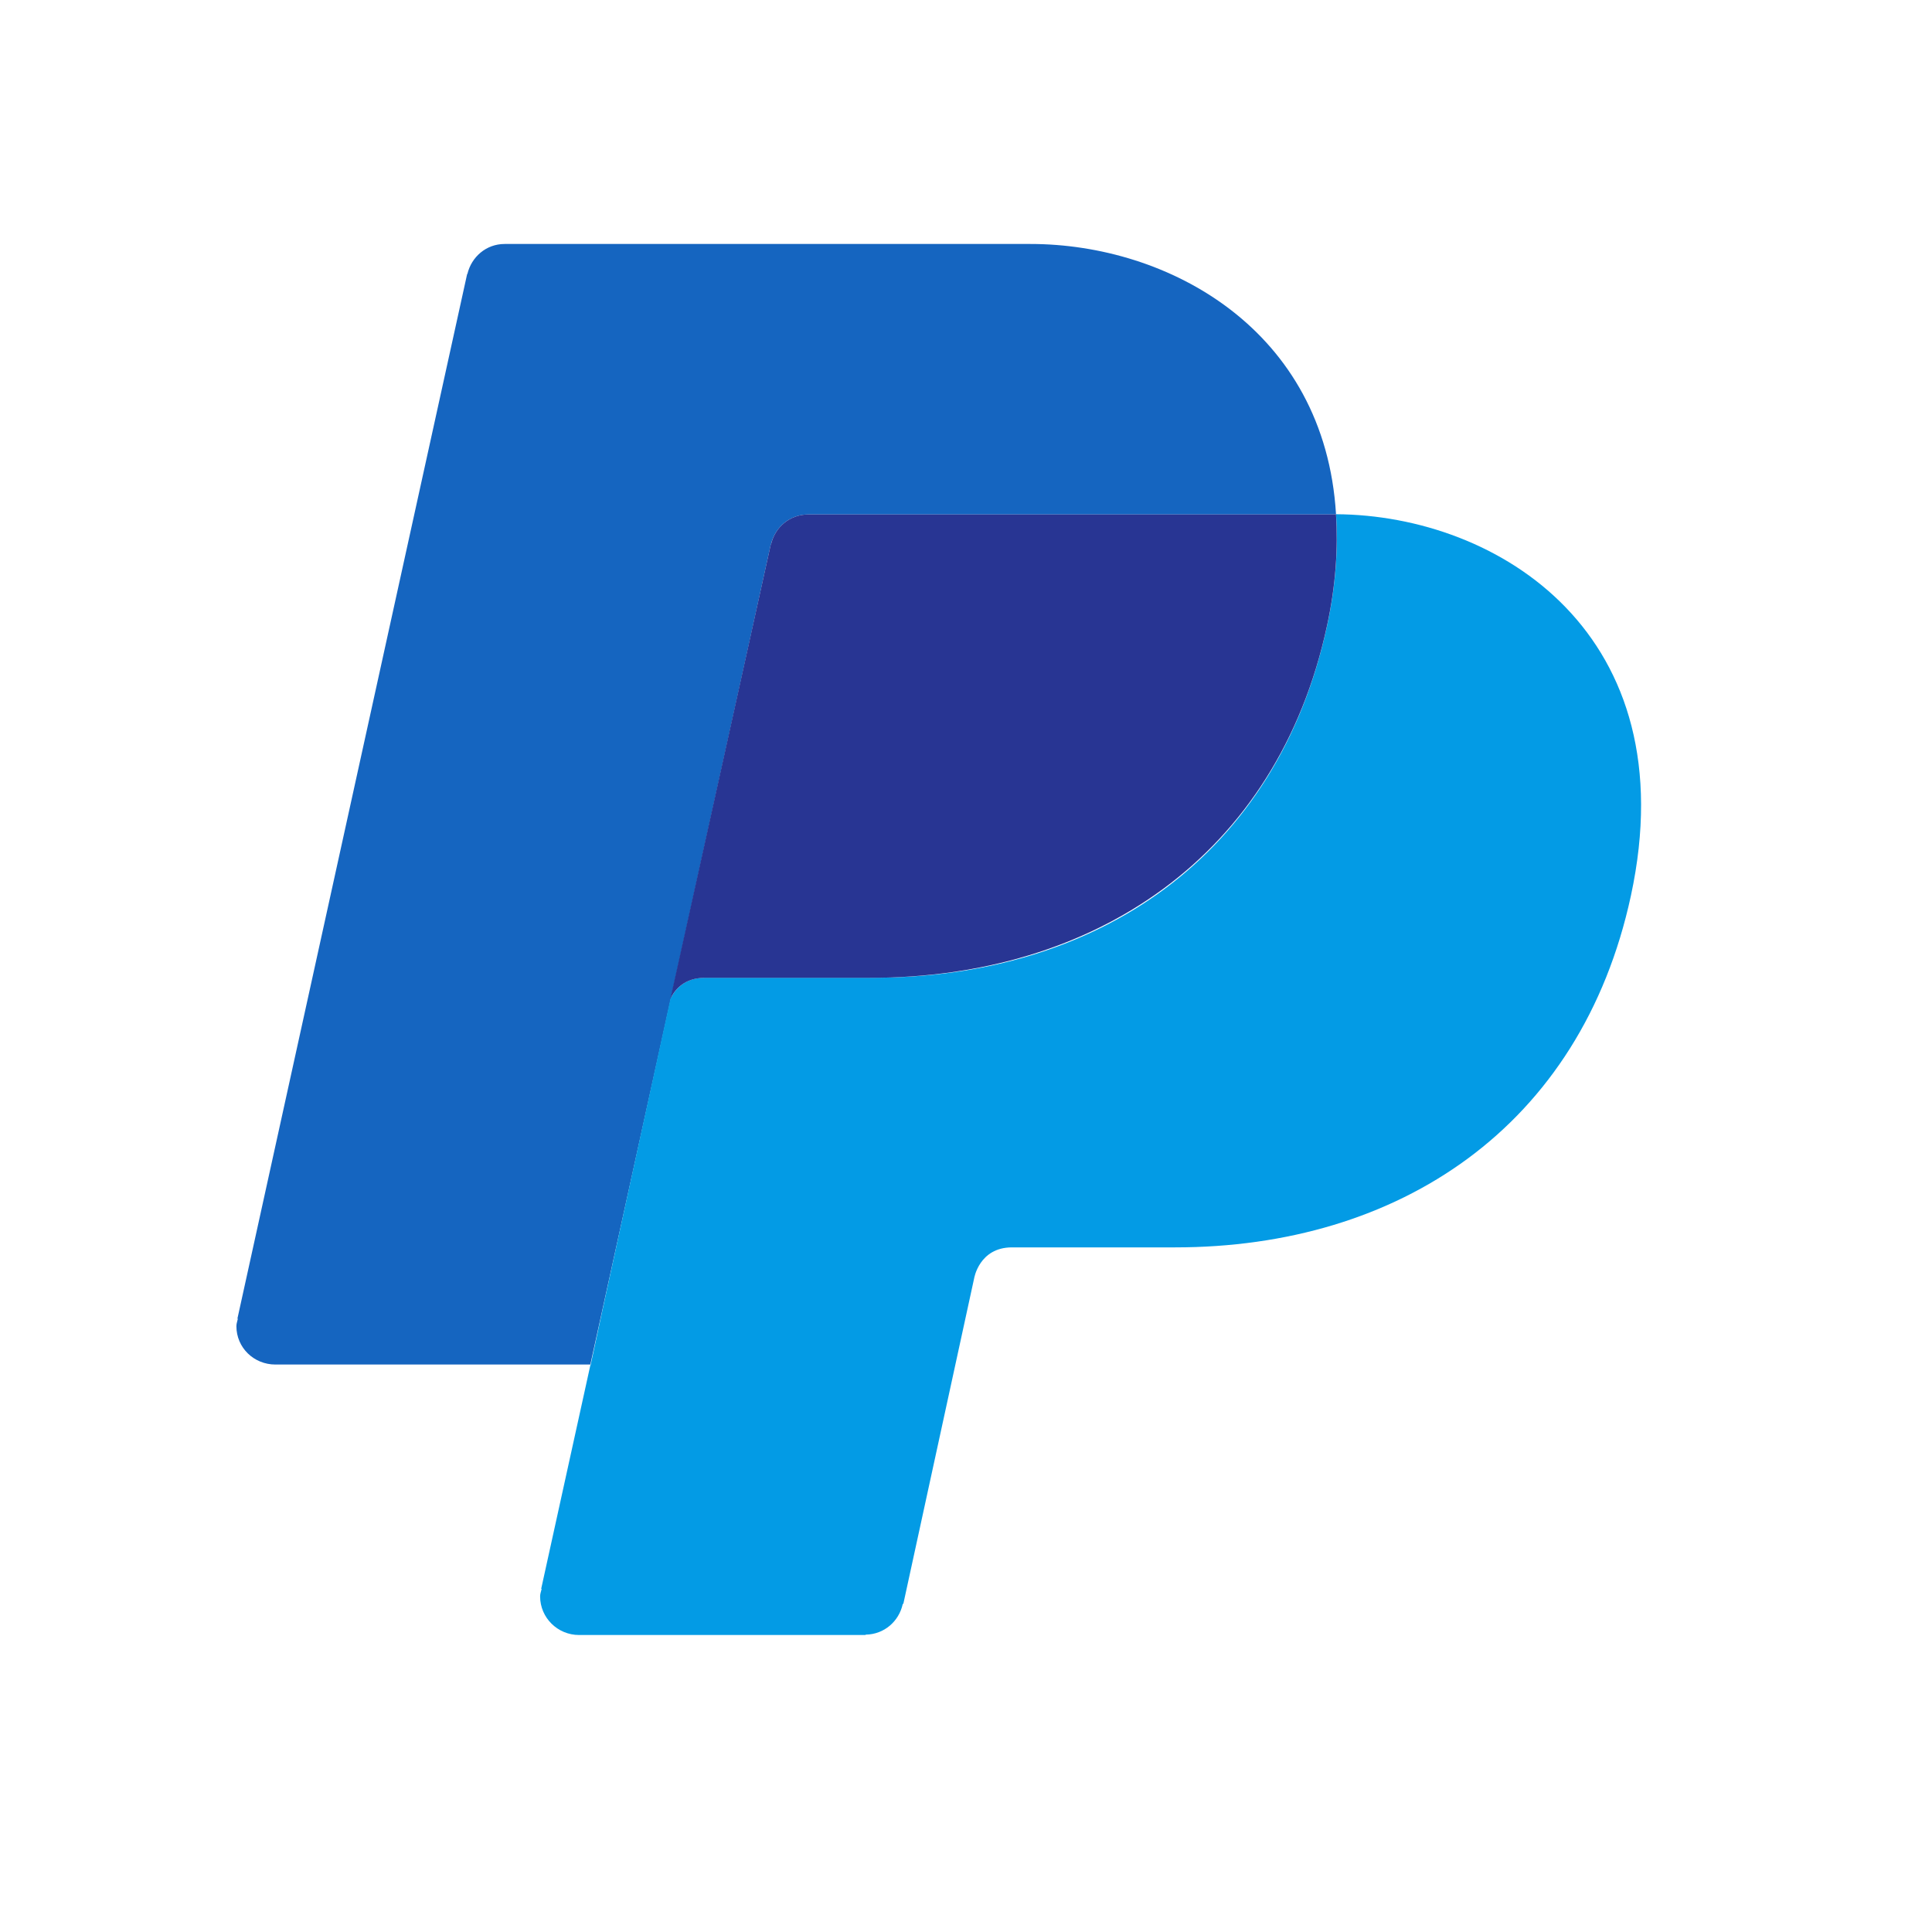 <svg width="25" height="25" viewBox="0 0 25 25" fill="none" xmlns="http://www.w3.org/2000/svg">
<path d="M9.975 7.041L9.977 7.042C10.03 6.82 10.221 6.657 10.46 6.657H17.262C17.271 6.657 17.28 6.654 17.288 6.654C17.143 4.265 15.119 3.157 13.333 3.157H6.53C6.291 3.157 6.1 3.325 6.048 3.546L6.045 3.545L3.072 17.064L3.078 17.064C3.071 17.096 3.059 17.127 3.059 17.161C3.059 17.438 3.284 17.657 3.564 17.657H7.639L9.975 7.041Z" fill="#1565C0"/>
<path d="M17.289 6.654C17.316 7.092 17.287 7.569 17.173 8.095C16.527 11.092 14.188 12.652 11.298 12.652C11.298 12.652 9.546 12.652 9.12 12.652C8.857 12.652 8.733 12.806 8.676 12.922L7.797 16.947L7.643 17.662H7.64L7.003 20.559L7.009 20.56C7.002 20.592 6.989 20.622 6.989 20.657C6.989 20.933 7.215 21.157 7.494 21.157H11.197L11.204 21.152C11.442 21.148 11.632 20.98 11.681 20.758L11.69 20.75L12.605 16.543C12.605 16.543 12.669 16.141 13.095 16.141C13.521 16.141 15.205 16.141 15.205 16.141C18.095 16.141 20.457 14.588 21.104 11.59C21.832 8.21 19.397 6.667 17.289 6.654Z" fill="#039BE5"/>
<path d="M10.46 6.657C10.221 6.657 10.03 6.82 9.978 7.041L9.975 7.04L8.675 12.923C8.732 12.806 8.856 12.653 9.119 12.653C9.546 12.653 11.258 12.653 11.258 12.653C14.148 12.653 16.526 11.093 17.172 8.095C17.286 7.569 17.315 7.092 17.288 6.654C17.28 6.653 17.271 6.657 17.263 6.657H10.46Z" fill="#283593"/>
</svg>
